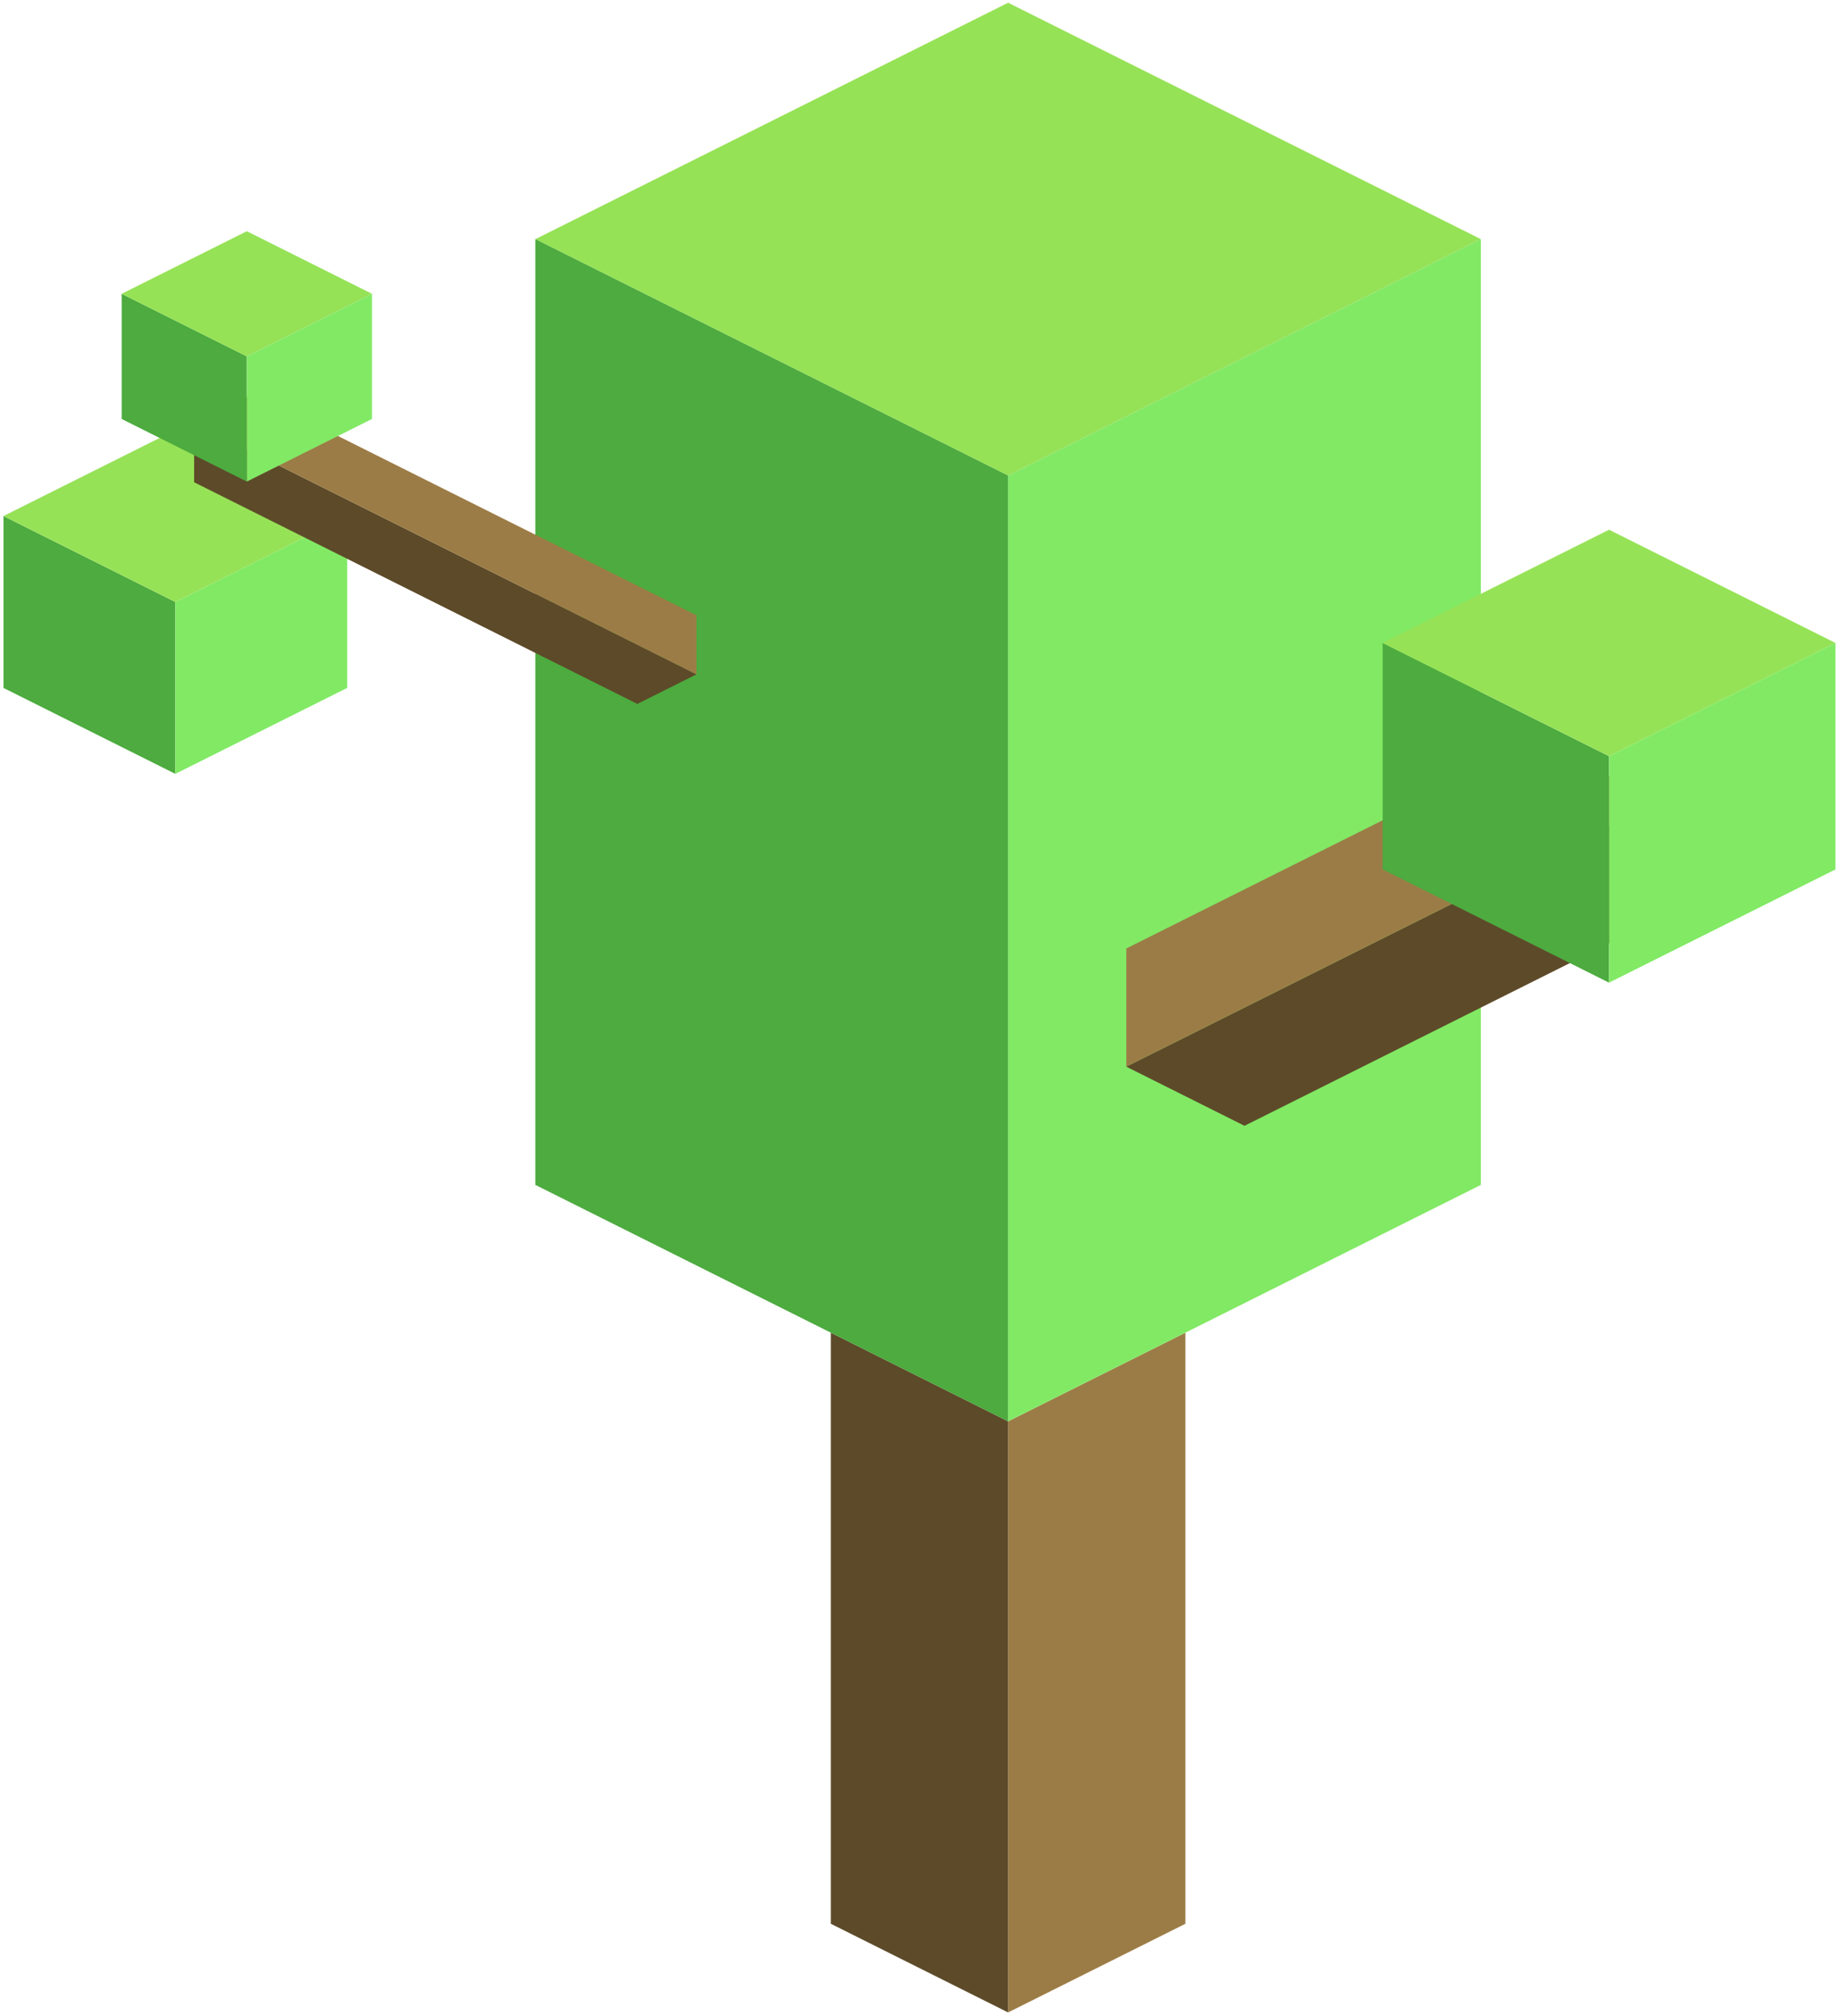 <?xml version="1.0" encoding="UTF-8" standalone="no"?><!DOCTYPE svg PUBLIC "-//W3C//DTD SVG 1.1//EN" "http://www.w3.org/Graphics/SVG/1.1/DTD/svg11.dtd"><svg width="100%" height="100%" viewBox="0 0 167 183" version="1.1" xmlns="http://www.w3.org/2000/svg" xmlns:xlink="http://www.w3.org/1999/xlink" xml:space="preserve" xmlns:serif="http://www.serif.com/" style="fill-rule:evenodd;clip-rule:evenodd;stroke-linejoin:round;stroke-miterlimit:1.414;"><g id="Tree_cube08"><g><path d="M107.647,120.994l0,53.665l-16.1,8.05l0,-53.665l16.1,-8.05Z" style="fill:#9c7c46;"/><path d="M91.547,129.044l0,53.665l-16.099,-8.05l0,-53.665l16.099,8.05Z" style="fill:#5d4a29;"/></g><g><path d="M91.547,0.246l42.933,21.466l-42.933,21.467l-42.932,-21.467l42.932,-21.466Z" style="fill:#96e257;"/><path d="M134.48,21.712l0,85.865l-42.933,21.467l0,-85.865l42.933,-21.467Z" style="fill:#82e965;"/><path d="M91.547,43.179l0,85.865l-42.932,-21.467l0,-85.865l42.932,21.467Z" style="fill:#4dab3f;"/></g><g><path d="M113.014,102.211l37.566,-18.783l0,-10.733l-48.3,24.149l10.734,5.367Z" style="fill:#5d4a29;"/><path d="M102.28,86.111l37.566,-18.783l10.734,5.367l-48.3,24.149l0,-10.733Z" style="fill:#9c7c46;"/></g><g><path d="M0.316,62.456l0,-15.605l15.605,7.803l0,15.605l-15.605,-7.803Z" style="fill:#4dab3f;"/><path d="M0.316,46.851l15.605,-7.803l15.605,7.803l-15.605,7.803l-15.605,-7.803Z" style="fill:#96e257;"/><path d="M15.921,70.259l15.605,-7.803l0,-15.605l-15.605,7.803l0,15.605Z" style="fill:#82e965;"/></g><g><path d="M57.878,63.91l-40.249,-20.125l0,-5.366l45.616,22.808l-5.367,2.683Z" style="fill:#5d4a29;"/><path d="M63.245,55.86l-40.25,-20.124l-5.366,2.683l45.616,22.808l0,-5.367Z" style="fill:#9c7c46;"/></g><g><path d="M125.556,78.936l0,-20.562l20.561,10.281l0,20.561l-20.561,-10.28Z" style="fill:#4dab3f;"/><path d="M125.556,58.374l20.561,-10.281l20.562,10.281l-20.562,10.281l-20.561,-10.281Z" style="fill:#96e257;"/><path d="M146.117,89.216l20.562,-10.28l0,-20.562l-20.562,10.281l0,20.561Z" style="fill:#82e965;"/></g><g><path d="M11.049,38.039l0,-11.364l11.364,5.682l0,11.365l-11.364,-5.683Z" style="fill:#4dab3f;"/><path d="M11.049,26.675l11.364,-5.683l11.365,5.683l-11.365,5.682l-11.364,-5.682Z" style="fill:#96e257;"/><path d="M22.413,43.722l11.365,-5.683l0,-11.364l-11.365,5.682l0,11.365Z" style="fill:#82e965;"/></g></g></svg>